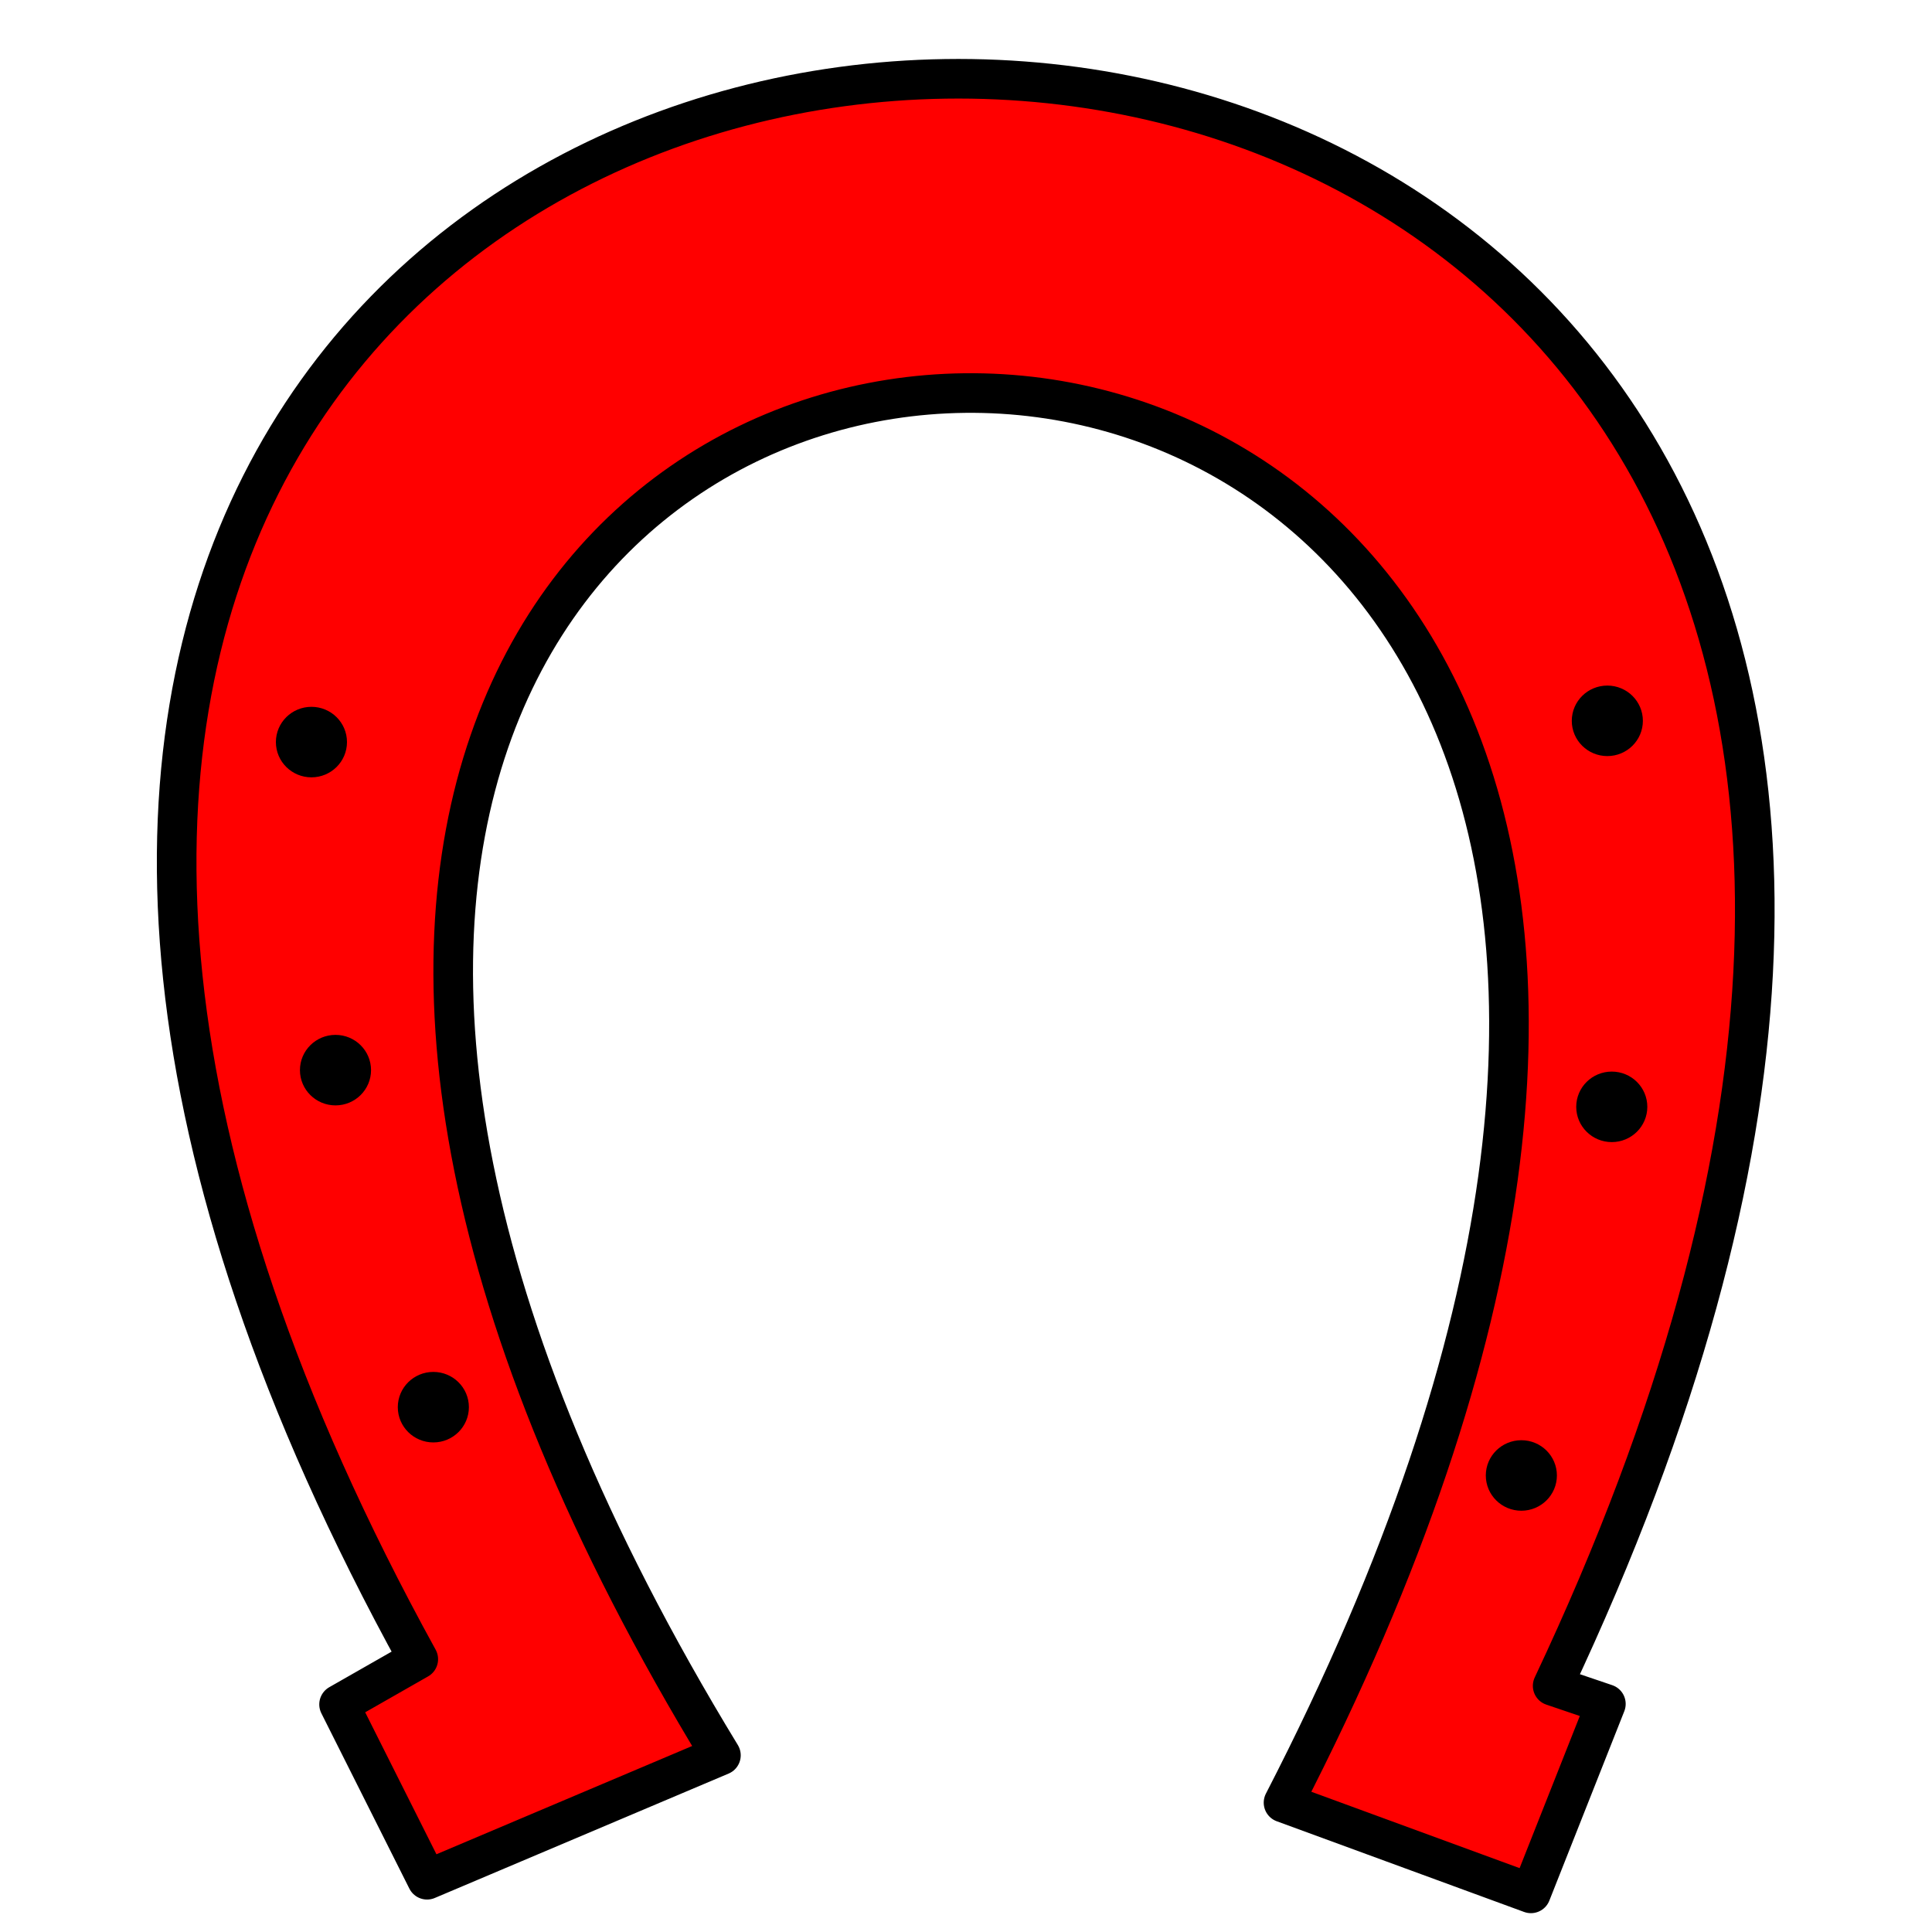 <?xml version="1.0" encoding="UTF-8" standalone="no"?>
<!-- Created with Inkscape (http://www.inkscape.org/) -->

<svg
   width="20mm"
   height="20mm"
   viewBox="0 0 20 20"
   version="1.1"
   id="svg135"
   inkscape:version="1.2.1 (9c6d41e410, 2022-07-14, custom)"
   sodipodi:docname="bandit_vp.svg"
   xmlns:inkscape="http://www.inkscape.org/namespaces/inkscape"
   xmlns:sodipodi="http://sodipodi.sourceforge.net/DTD/sodipodi-0.dtd"
   xmlns="http://www.w3.org/2000/svg"
   xmlns:svg="http://www.w3.org/2000/svg">
  <sodipodi:namedview
     id="namedview137"
     pagecolor="#ffffff"
     bordercolor="#eeeeee"
     borderopacity="1"
     inkscape:showpageshadow="0"
     inkscape:pageopacity="0"
     inkscape:pagecheckerboard="0"
     inkscape:deskcolor="#505050"
     inkscape:document-units="mm"
     showgrid="false"
     inkscape:zoom="6.1718648"
     inkscape:cx="4.8607675"
     inkscape:cy="40.263357"
     inkscape:window-width="1920"
     inkscape:window-height="1015"
     inkscape:window-x="0"
     inkscape:window-y="0"
     inkscape:window-maximized="1"
     inkscape:current-layer="layer1" />
  <defs
     id="defs132" />
  <g
     inkscape:label="Layer 1"
     inkscape:groupmode="layer"
     id="layer1">
    <path
       style="fill:#ff0000;stroke:#000000;stroke-width:0.41;stroke-linecap:round;stroke-linejoin:round;stroke-dasharray:none;paint-order:markers stroke fill;stop-color:#000000"
       d="M 4.421,19.459 7.463,18.171 C -3.781,-0.281 23.497,-1.146 13.287,18.661 l 2.561,0.939 0.776,-1.961 -0.551,-0.187 C 26.74,-5.158 -7.44,-4.208 4.33,17.176 l -0.82,0.468 z"
       id="path390"
       sodipodi:nodetypes="ccccccccc" />
    <ellipse
       style="fill:#000000;stroke:#000000;stroke-width:0.21;stroke-linecap:round;stroke-linejoin:round;paint-order:markers stroke fill;stop-color:#000000"
       id="path594"
       cx="4.486"
       cy="-14.567"
       rx="0.263"
       ry="0.26"
       transform="scale(1,-1)" />
    <ellipse
       style="fill:#000000;stroke:#000000;stroke-width:0.21;stroke-linecap:round;stroke-linejoin:round;paint-order:markers stroke fill;stop-color:#000000"
       id="path594-3"
       cx="3.473"
       cy="-11.078"
       rx="0.263"
       ry="0.26"
       transform="scale(1,-1)" />
    <ellipse
       style="fill:#000000;stroke:#000000;stroke-width:0.21;stroke-linecap:round;stroke-linejoin:round;paint-order:markers stroke fill;stop-color:#000000"
       id="path594-6"
       cx="3.224"
       cy="-7.682"
       rx="0.263"
       ry="0.26"
       transform="scale(1,-1)" />
    <ellipse
       style="fill:#000000;stroke:#000000;stroke-width:0.21;stroke-linecap:round;stroke-linejoin:round;paint-order:markers stroke fill;stop-color:#000000"
       id="path594-7"
       cx="15.749"
       cy="-15.274"
       rx="0.263"
       ry="0.26"
       transform="scale(1,-1)" />
    <ellipse
       style="fill:#000000;stroke:#000000;stroke-width:0.21;stroke-linecap:round;stroke-linejoin:round;paint-order:markers stroke fill;stop-color:#000000"
       id="path594-5"
       cx="16.685"
       cy="-11.458"
       rx="0.263"
       ry="0.26"
       transform="scale(1,-1)" />
    <ellipse
       style="fill:#000000;stroke:#000000;stroke-width:0.21;stroke-linecap:round;stroke-linejoin:round;paint-order:markers stroke fill;stop-color:#000000"
       id="path594-35"
       cx="16.639"
       cy="-7.462"
       rx="0.263"
       ry="0.26"
       transform="scale(1,-1)" />
  </g>
</svg>
